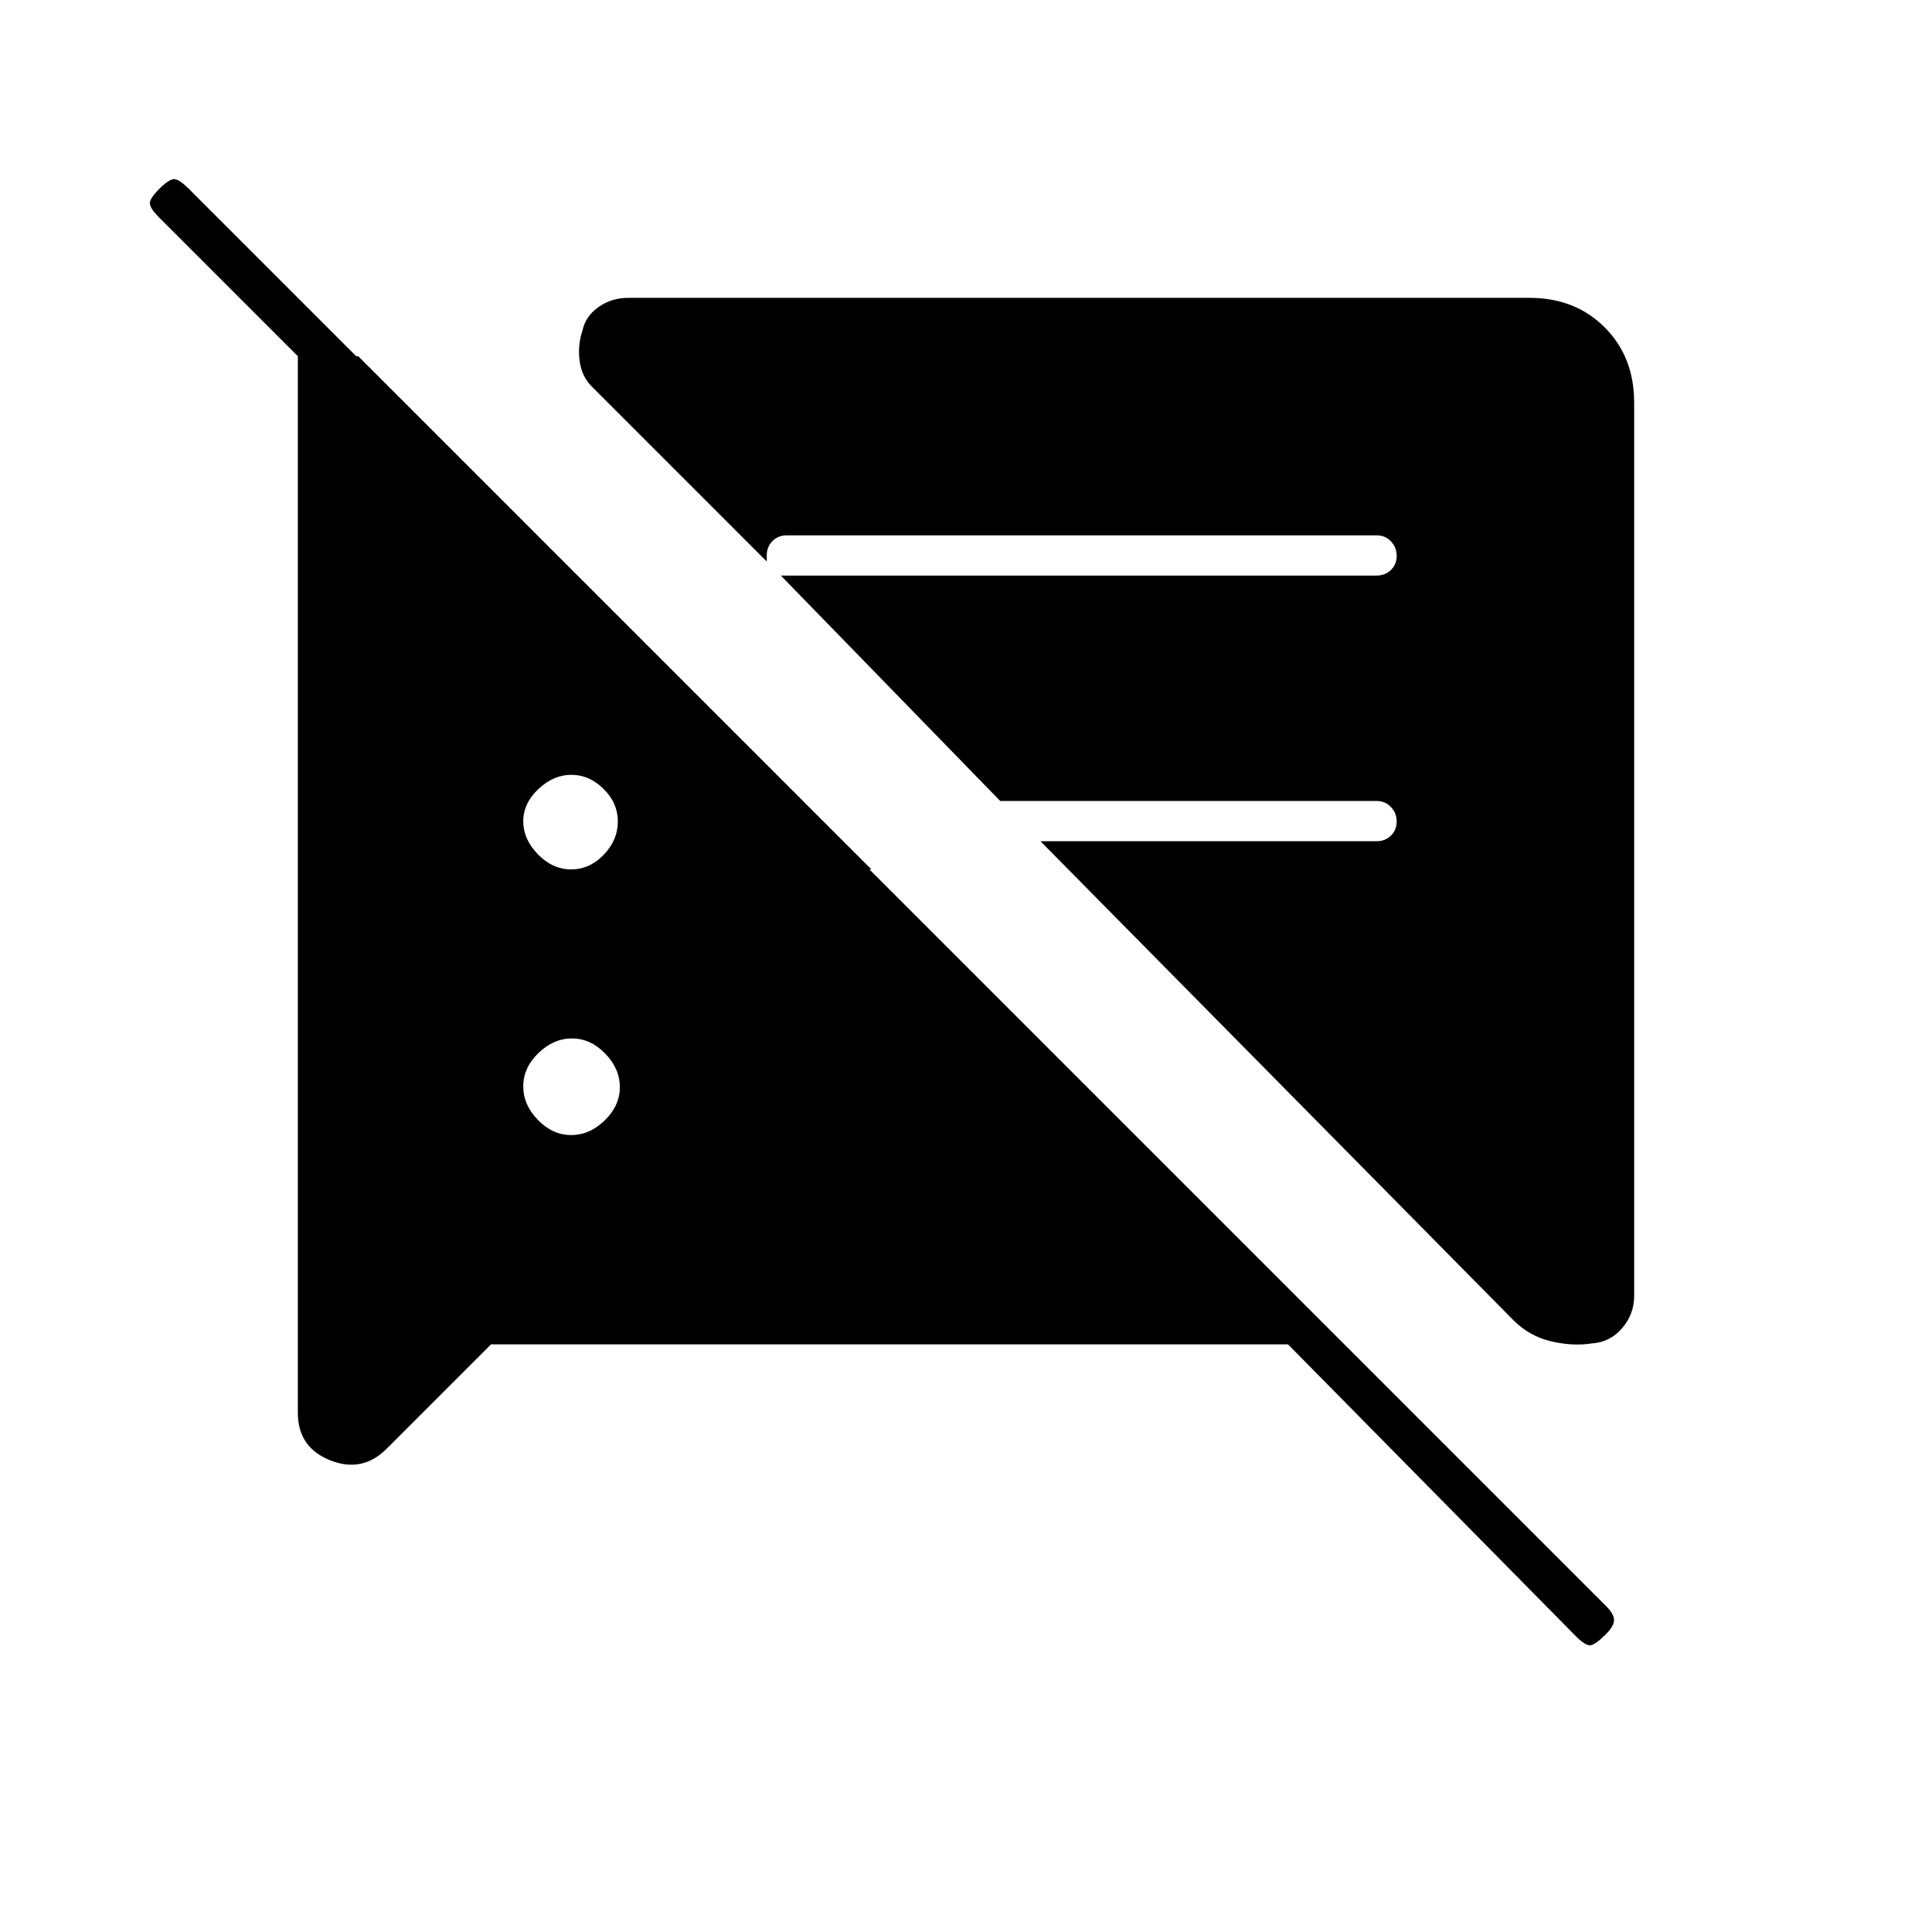 <svg xmlns="http://www.w3.org/2000/svg" height="20" viewBox="0 -960 960 960" width="20"><path d="m244-292-51.88 51.88Q180-228 164-234.41q-16-6.4-16-23.59v-525h30l255 255h-30L79-852q-4-4-4.5-6.5T79-866q5-5 7.5-5t7.5 5l704 704q4 4 4 7t-4 7q-5 5-7.5 5.5T783-147L640-292H244Zm568-468v444q0 9-6 16t-15.25 7.57q-9.25 1.43-20-1.07T752-304L517-542h167q4.3 0 7.15-2.79 2.85-2.79 2.85-7t-2.85-7.21q-2.85-3-7.15-3H497L388-674h296q4.3 0 7.15-2.79 2.85-2.79 2.85-7t-2.85-7.21q-2.85-3-7.15-3H391q-4.3 0-7.15 2.85Q381-688.3 381-684v3l-87-87q-5-5-6-12.75t1.43-15Q291-803 297.5-807.5T312-812h448q22.7 0 37.35 14.65Q812-782.7 812-760ZM283.79-396q9.21 0 16.71-7.29t7.5-16.5q0-9.21-7.29-16.71t-16.5-7.5q-9.21 0-16.71 7.29t-7.5 16.5q0 9.21 7.29 16.71t16.5 7.5Zm0-132q9.21 0 16.21-7.29t7-16.5q0-9.21-7.09-16.21t-16-7q-8.91 0-16.41 7.09t-7.5 16q0 8.91 7.29 16.41t16.5 7.5Z"/></svg>